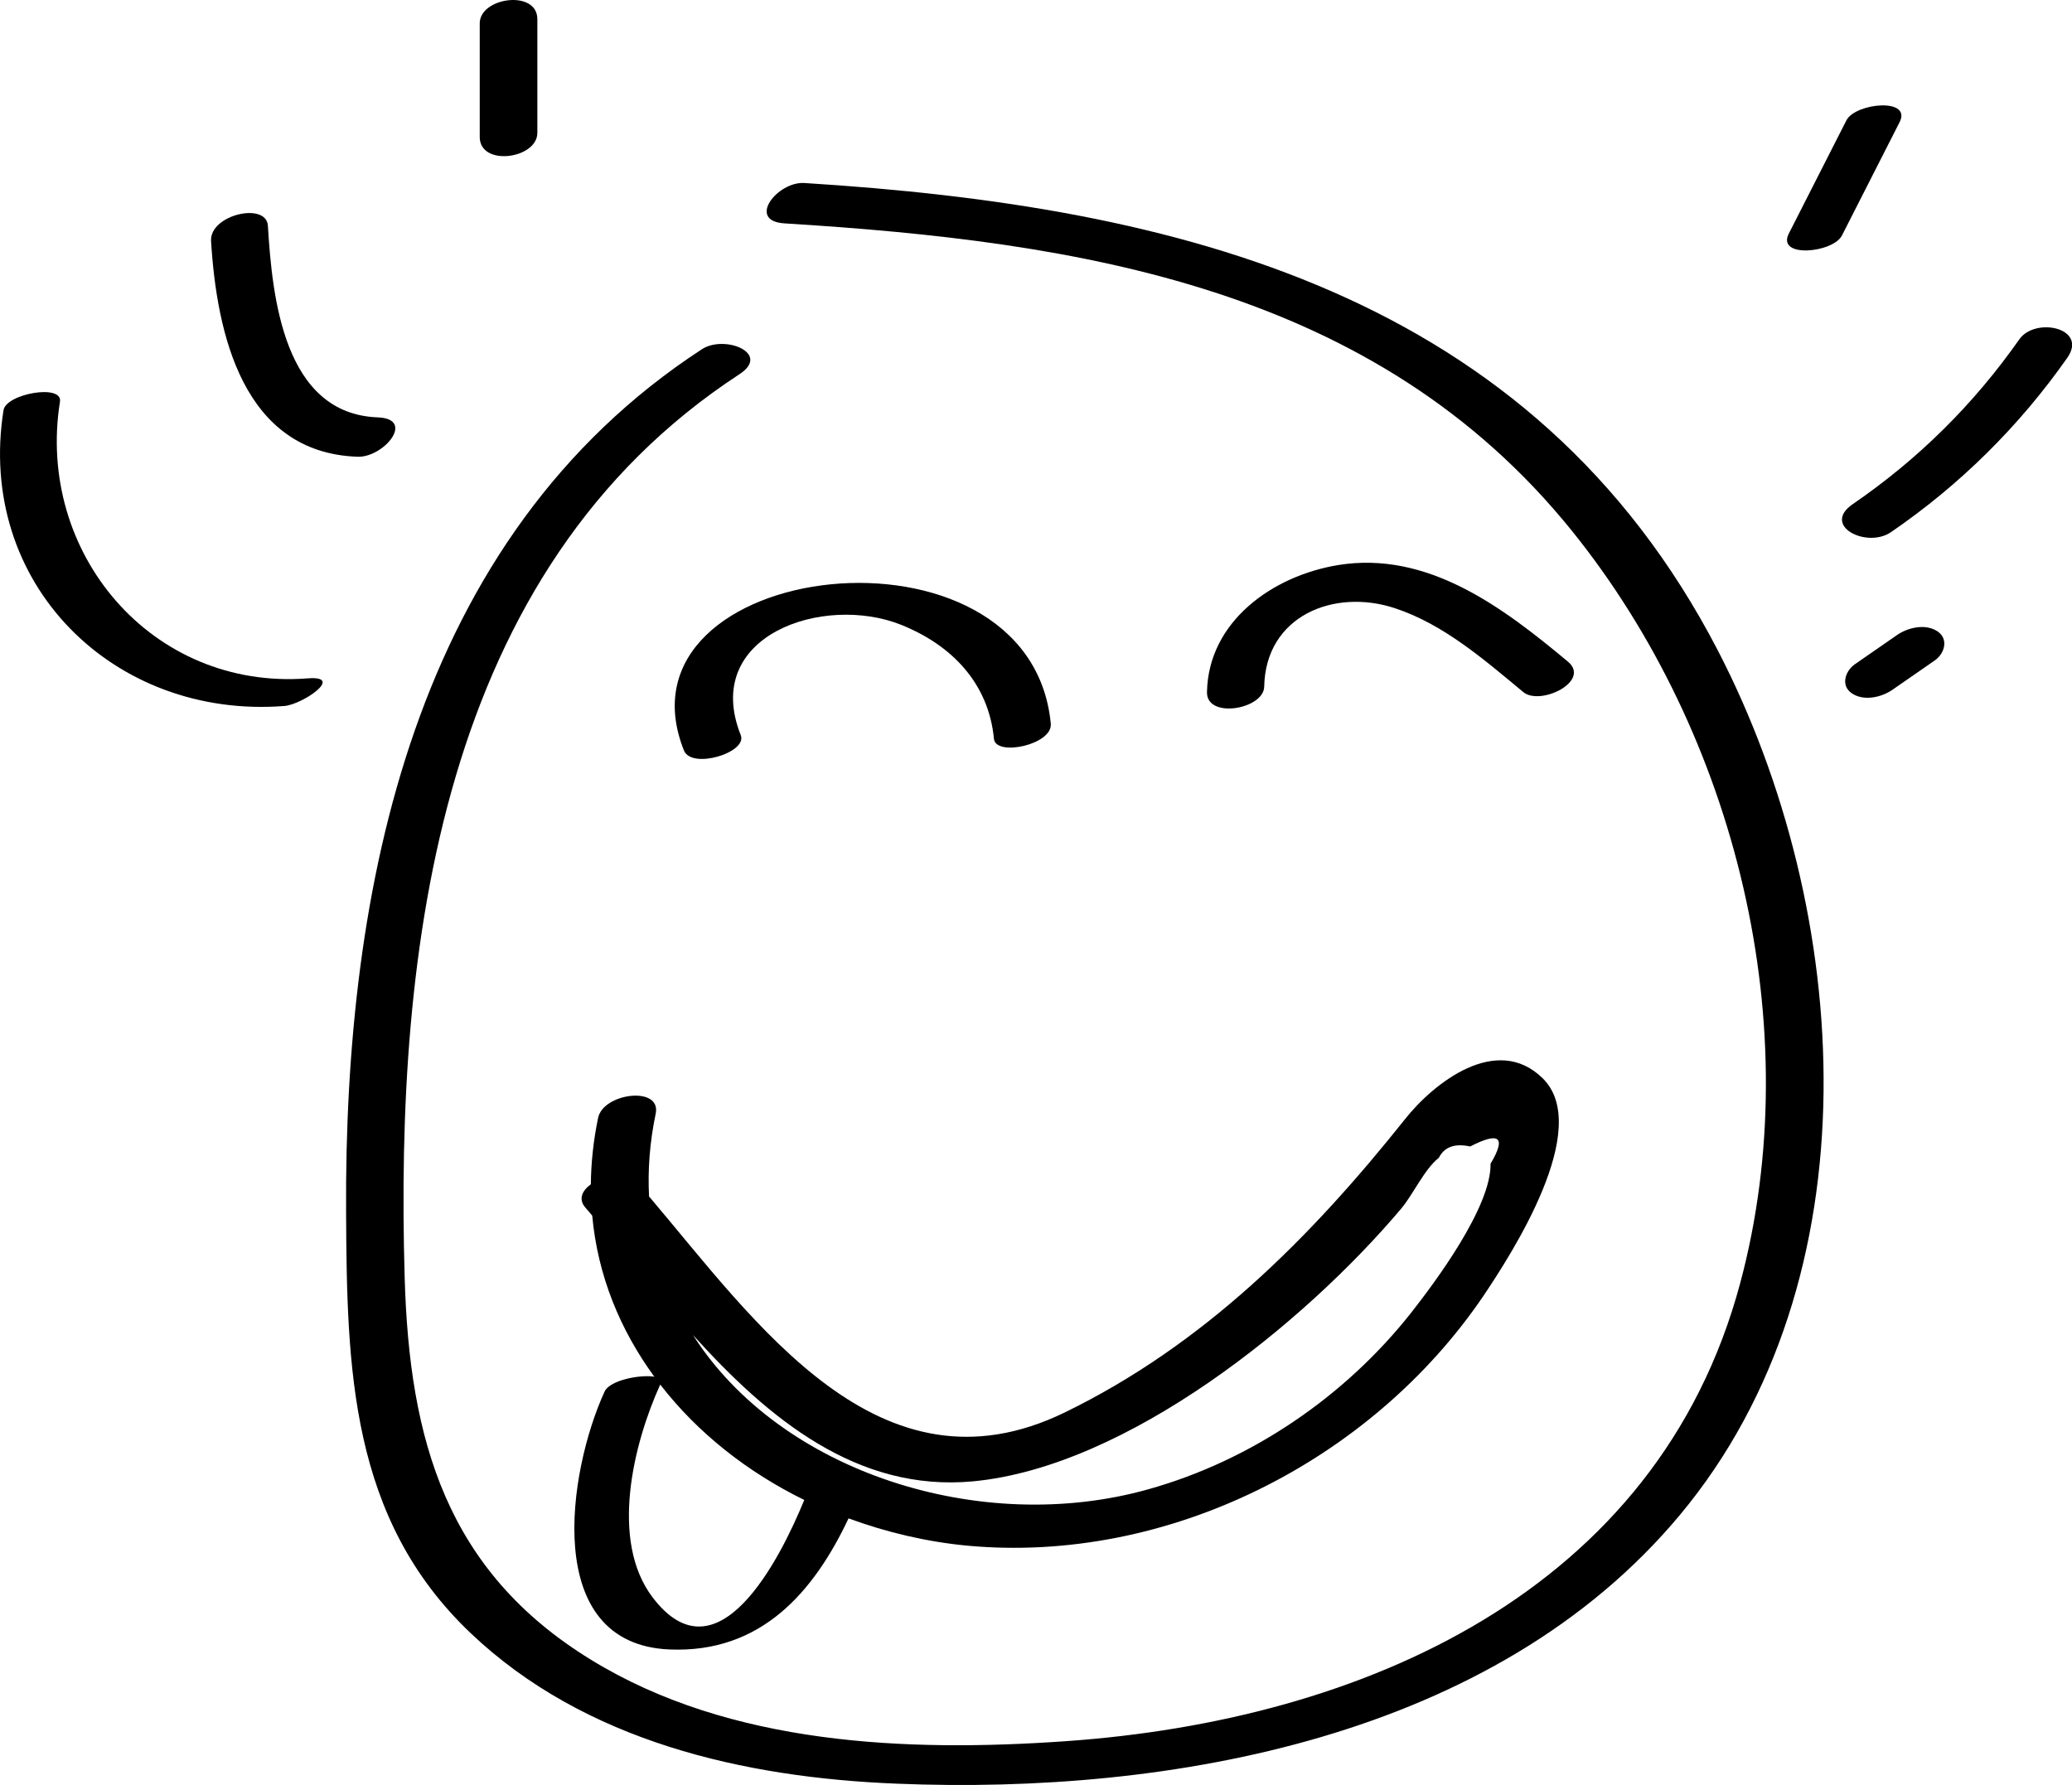 <?xml version="1.0" encoding="utf-8"?>
<!-- Generator: Adobe Illustrator 23.0.3, SVG Export Plug-In . SVG Version: 6.00 Build 0)  -->
<svg version="1.1" id="Layer_1" xmlns="http://www.w3.org/2000/svg" xmlns:xlink="http://www.w3.org/1999/xlink" x="0px" y="0px"
	 viewBox="0 0 105.73 91.11" style="enable-background:new 0 0 105.73 91.11;" xml:space="preserve">
<path d="M87.66,33.2C78.2,14.95,60.12,10.53,41.05,9.34c-1.38-0.09-2.97,1.94-1.02,2.06c15.04,0.93,30.15,3.25,40.18,15.69
	c8.39,10.4,12.08,25.37,8.59,38.39c-4.22,15.76-19.3,22.32-34.4,23.38c-8.1,0.57-17.15,0.21-24.25-4.16
	c-7.39-4.53-9.26-11.24-9.5-19.48C20.16,48.41,22.4,29.11,37.73,19.1c1.64-1.07-0.75-2.03-1.91-1.28
	c-14.75,9.62-18.25,27.53-18.16,44c0.04,8.01,0.19,15.67,6.36,21.53c5.82,5.53,13.95,7.37,21.75,7.68
	c13.99,0.57,30.48-2.37,39.94-13.7C95.8,65.25,94.55,46.51,87.66,33.2z"/>
<path d="M78.72,55.03c-2.35-2.31-5.57,0.25-7.02,2.08c-4.81,6.04-10.26,11.52-17.38,14.98c-9.45,4.59-15.75-4.61-21.2-11.03
	c-0.07-1.34,0.03-2.75,0.34-4.23c0.29-1.42-2.67-1.06-2.94,0.22c-0.24,1.16-0.36,2.29-0.37,3.39c-0.44,0.32-0.66,0.76-0.27,1.2
	c0.11,0.13,0.23,0.26,0.34,0.4c0.28,3.07,1.43,5.84,3.17,8.22c-0.71-0.12-2.27,0.17-2.54,0.76c-1.86,4.06-3.24,12.88,3.31,13.16
	c4.68,0.2,7.37-2.94,9.14-6.69c1.93,0.71,3.96,1.19,6.03,1.39c10.23,0.96,20.64-4.3,26.37-12.75C77.13,64,81.3,57.57,78.72,55.03z
	 M33.3,81.52c-2.2-2.9-0.98-7.84,0.39-10.86c1.9,2.46,4.45,4.47,7.35,5.89C39.79,79.61,36.6,85.87,33.3,81.52z M76.06,59.39
	c0.04,2.21-2.84,6.06-4.04,7.59c-3.38,4.29-8.17,7.56-13.44,9.03c-8.53,2.39-18.76-0.87-23.22-7.88c3.87,4.29,8.39,8.02,14.29,7.47
	c7.88-0.74,16.94-8.09,21.86-13.93c0.61-0.73,1.18-2.01,1.91-2.58c0.28-0.56,0.82-0.75,1.6-0.58
	C76.52,57.74,76.87,58.03,76.06,59.39z"/>
<path d="M34.9,38.3c0.39,0.98,3.25,0.11,2.9-0.78c-2.03-5.1,4.23-7.22,8.19-5.63c2.59,1.04,4.46,2.99,4.73,5.82
	c0.09,0.91,3,0.3,2.9-0.78C52.56,25.92,31.01,28.52,34.9,38.3z"/>
<path d="M80,33.76c-3.31-2.76-7.15-5.67-11.73-4.92c-3.33,0.55-6.61,2.87-6.68,6.48c-0.03,1.39,2.9,0.88,2.92-0.28
	c0.07-3.6,3.55-5.03,6.67-4c2.49,0.82,4.57,2.64,6.55,4.28C78.6,36.04,81.21,34.76,80,33.76z"/>
<path d="M19.27,21.3c-4.8-0.18-5.38-6.16-5.6-9.78c-0.08-1.23-2.98-0.56-2.9,0.78c0.29,4.74,1.63,10.8,7.47,11.01
	C19.58,23.36,21.23,21.37,19.27,21.3z"/>
<path d="M24.48,1.19v5.8c0,1.53,2.94,1.12,2.94-0.21v-5.8C27.42-0.55,24.48-0.14,24.48,1.19z"/>
<path d="M94.22,6.14c-0.98,1.93-1.96,3.85-2.94,5.78c-0.64,1.27,2.25,0.99,2.71,0.1c0.98-1.93,1.96-3.85,2.94-5.78
	C97.58,4.97,94.68,5.25,94.22,6.14z"/>
<path d="M98.88,32.23c-0.61-0.42-1.52-0.21-2.08,0.18c-0.72,0.5-1.43,0.99-2.15,1.49c-0.5,0.35-0.73,1.09-0.16,1.48
	c0.61,0.42,1.52,0.21,2.08-0.18c0.72-0.5,1.43-0.99,2.15-1.49C99.22,33.37,99.45,32.63,98.88,32.23z"/>
<path d="M15.7,34.62C7.74,35.24,1.83,28.21,3.06,20.5c0.15-0.92-2.74-0.41-2.88,0.43c-1.4,8.83,5.6,15.78,14.33,15.1
	C15.42,35.96,17.62,34.47,15.7,34.62z"/>
<path d="M103.04,17.32c-2.33,3.32-5.16,6.12-8.5,8.41c-1.61,1.11,0.72,2.27,1.95,1.43c3.52-2.41,6.55-5.41,9-8.9
	C106.56,16.73,103.85,16.16,103.04,17.32z"/>
</svg>
